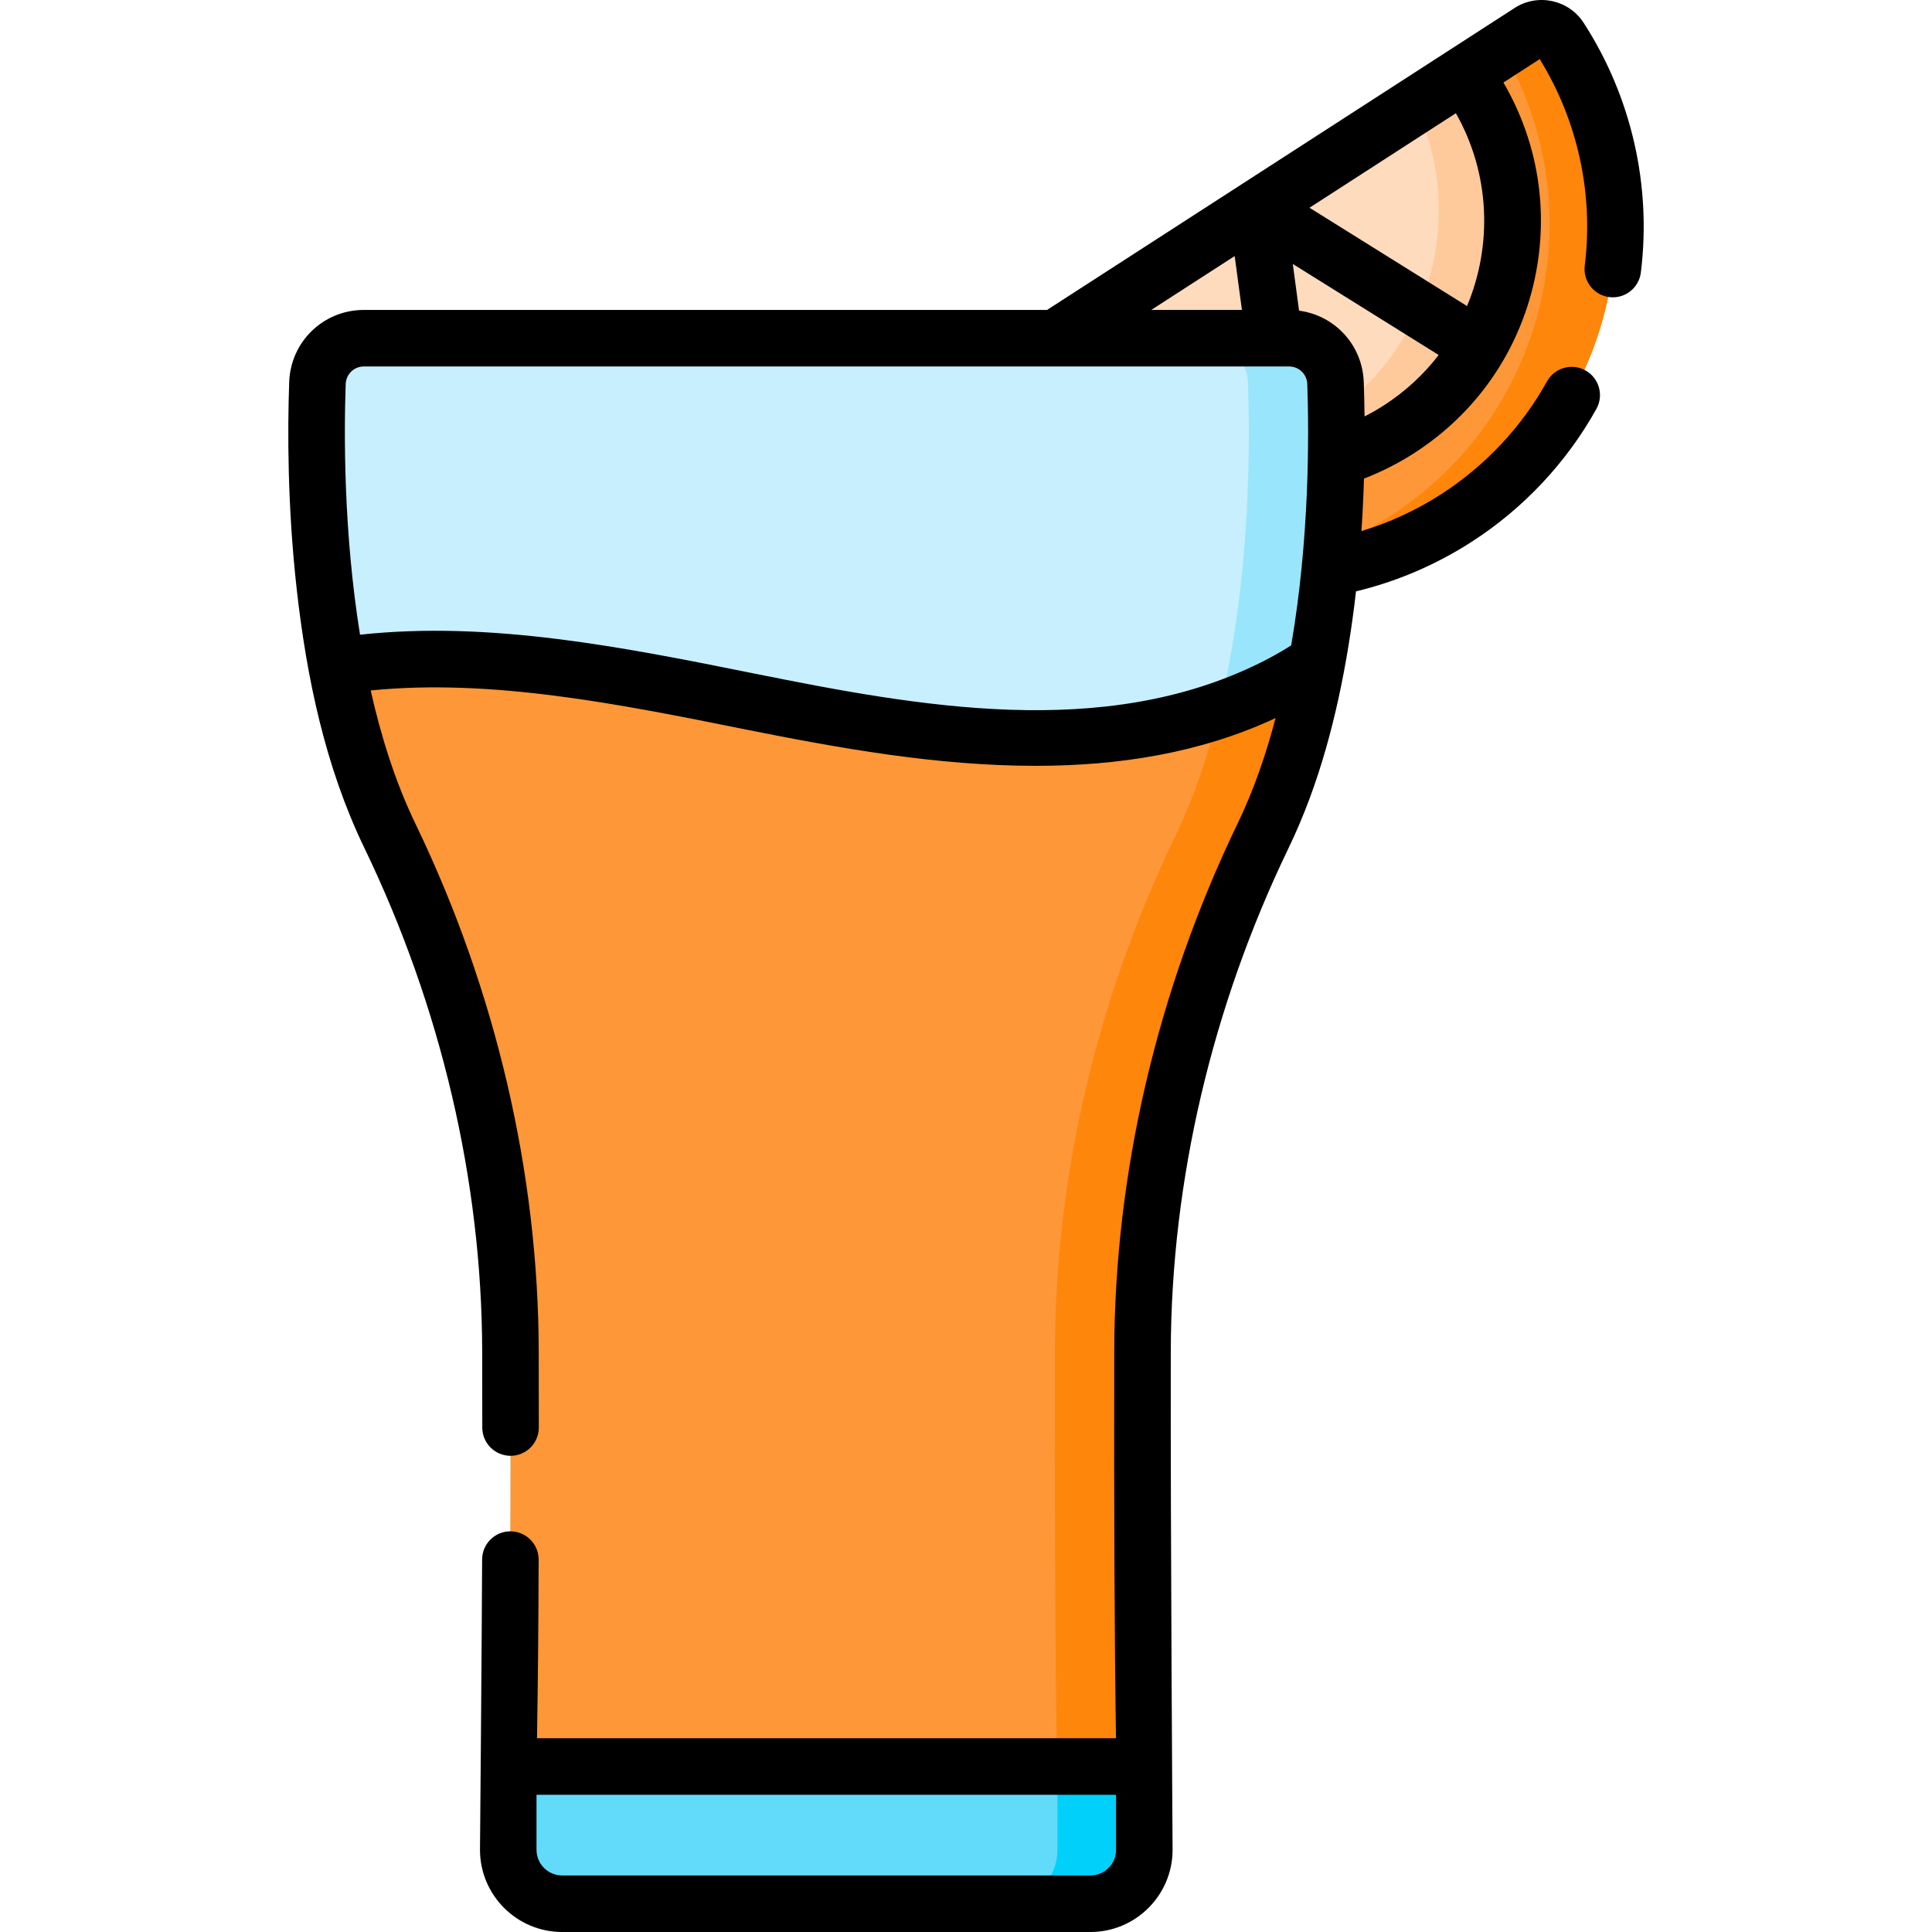 <svg id="Capa_1" enable-background="new 0 0 512 512" height="512" viewBox="0 0 512 512" width="512" xmlns="http://www.w3.org/2000/svg"><g><g><path d="m386.043 137.223c-42.654 27.546-99.561 15.299-127.107-27.354-1.722-2.666-.956-6.223 1.71-7.944l144.808-93.519c2.666-1.722 6.223-.956 7.944 1.71 27.546 42.653 15.299 99.561-27.355 127.107z" fill="#fe9738"/></g><g><path d="m428.111 59.906c0 30.173-14.832 59.728-42.069 77.317-18.987 12.265-40.791 16.64-61.586 13.953 15.222-.929 30.413-5.673 44.137-14.532 27.237-17.589 42.069-47.143 42.069-77.317 0-15.781-4.055-31.722-12.515-46.204l7.301-4.714c2.667-1.728 6.223-.959 7.95 1.708 9.959 15.42 14.713 32.7 14.713 49.789z" fill="#fe860a"/></g><g><path d="m370.846 113.691c-30.422 19.647-71.01 10.912-90.657-19.51l-2.223-3.443 110.167-71.146 2.223 3.443c19.647 30.422 10.912 71.01-19.51 90.656z" fill="#fedbbd"/></g><g><path d="m370.851 113.691c-16.88 10.907-36.895 13.064-54.724 7.631 12.065-.07 24.271-3.466 35.158-10.497 27.876-18.008 37.545-53.585 23.841-82.83l13.004-8.4 2.227 3.436c19.646 30.423 10.907 71.014-19.506 90.66z" fill="#feca9c"/></g><g><path d="m303.253 468.143h-168.562v22.077c0 7.891 6.397 14.289 14.289 14.289h139.984c7.891 0 14.289-6.397 14.289-14.289z" fill="#62dbfb"/></g><g><path d="m303.252 468.139v22.079c0 7.897-6.393 14.29-14.29 14.29h-23.026c7.887 0 14.29-6.393 14.29-14.29v-22.079z" fill="#01d0fb"/></g><g><path d="m334.76 221.43c19.496-40.39 20.015-95.885 19.166-119.914-.234-6.63-5.663-11.888-12.297-11.888h-245.206c-6.634 0-12.063 5.258-12.297 11.888-.848 24.029-.329 79.524 19.167 119.914 20.454 42.376 31.885 89.052 31.985 136.722.079 37.528-.021 78.654-.587 109.991h168.672c-.566-31.337-.666-72.463-.587-109.991.099-47.67 11.53-94.346 31.984-136.722z" fill="#c8effe"/></g><g><path d="m302.774 358.153c-.078 37.531.02 78.654.586 109.987h-23.212c-.566-31.333-.664-72.456-.586-109.987.098-47.673 11.537-94.349 31.987-136.722 19.493-40.391 20.02-95.882 19.171-119.913-.234-6.628-5.661-11.889-12.299-11.889h23.212c6.628 0 12.065 5.261 12.299 11.889.839 24.031.322 79.523-19.171 119.913-20.459 42.372-31.889 89.049-31.987 136.722z" fill="#99e6fc"/></g><g><path d="m302.774 358.153c-.078 37.531.02 78.654.586 109.987h-168.67c.566-31.333.664-72.456.586-109.987-.098-47.673-11.528-94.349-31.987-136.722-6.667-13.812-11.118-29.381-14.046-44.861 36.369-5.661 74.896 2.382 111.617 9.761 45.457 9.136 94.867 16.623 136.419-3.963 4.07-2.011 7.975-4.305 11.713-6.833-2.919 15.823-7.418 31.782-14.232 45.896-20.458 42.372-31.888 89.049-31.986 136.722z" fill="#fe9738"/></g><g><path d="m348.992 175.535c-.185.986-.371 1.981-.566 2.968-.667 3.369-1.434 6.779-2.226 10.094-1.573 6.582-3.566 13.108-5.877 19.5-1.618 4.473-3.493 9.049-5.562 13.335-20.459 42.372-31.889 89.049-31.987 136.722-.078 37.531.02 78.654.586 109.987h-23.212c-.566-31.333-.664-72.456-.586-109.987.098-47.673 11.537-94.349 31.987-136.722 4.988-10.327 8.726-21.65 11.528-33.177 4.822-1.63 9.556-3.582 14.202-5.886 4.07-2.012 7.975-4.306 11.713-6.834z" fill="#fe860a"/></g><path d="m419.691 6.052c-3.959-6.131-12.169-7.898-18.301-3.938l-72.36 46.731c-.013.009-.028.014-.042.023-.013.009-.025.02-.038.029l-51.471 33.24h-181.056c-10.715 0-19.404 8.396-19.783 19.115-.455 12.887-.478 32.876 1.996 54.922 2.634 23.468 7.573 47.097 17.91 68.513 20.343 42.146 31.146 88.303 31.24 133.482.014 6.382.022 13.622.023 20.146.001 4.137 3.355 7.49 7.492 7.49s7.49-3.355 7.49-7.492c-.001-6.534-.01-13.784-.023-20.174-.099-47.409-11.417-95.808-32.729-139.963-5.241-10.858-9.047-22.937-11.801-35.193 31.98-3.209 65.856 3.596 98.706 10.204 25.533 5.117 51.382 9.768 77.526 9.767 21.921 0 43.583-3.346 63.567-12.658-2.554 9.718-5.829 19.19-10.023 27.879-21.312 44.154-32.63 92.552-32.729 139.963-.088 41.928.068 76.356.462 102.516h-153.436c.248-15.377.375-29.298.436-47.32.014-4.137-3.328-7.502-7.491-7.516-4.125 0-7.476 3.337-7.49 7.466-.071 20.869-.565 76.939-.565 76.939 0 12.009 9.77 21.78 21.779 21.78h139.985c12.009 0 21.78-9.77 21.78-21.78 0 0-.574-86.018-.477-132.053.095-45.179 10.898-91.336 31.24-133.481 8.147-16.879 12.903-35.427 15.883-53.729.77-4.731 1.419-9.481 1.962-14.244 10.782-2.589 21.166-7.004 30.756-13.198 13.694-8.843 25.091-21.005 32.958-35.17 2.009-3.617.705-8.177-2.912-10.186-3.618-2.009-8.177-.705-10.186 2.911-6.676 12.021-16.354 22.346-27.989 29.859-6.736 4.35-13.871 7.589-21.188 9.813.324-4.835.54-9.494.674-13.914 4.654-1.794 9.158-4.077 13.445-6.845 16.394-10.587 27.684-26.925 31.79-46.004 3.867-17.969.92-36.341-8.28-52.114l9.616-6.21c10.069 16.325 14.305 35.685 11.937 54.716-.511 4.105 2.403 7.847 6.509 8.358 4.108.52 7.847-2.403 8.358-6.509 2.873-23.094-2.507-46.594-15.15-66.171zm-123.929 484.168c0 3.748-3.05 6.798-6.798 6.798h-139.985c-3.748 0-6.797-3.05-6.797-6.798v-14.586h153.58zm31.44-422.361 1.922 14.277h-24.029zm6.751 107.797c-41.647 20.634-90.568 11.581-134.058 2.84-34.401-6.919-69.896-14.056-104.484-10.29-4.355-27.089-4.272-53.003-3.799-66.426.093-2.614 2.205-4.662 4.811-4.662h245.207c2.605 0 4.718 2.048 4.811 4.662.491 13.89.564 41.158-4.269 69.262-2.702 1.702-5.455 3.248-8.219 4.614zm32.829-68.257c-1.679 1.084-3.404 2.062-5.161 2.956-.038-3.315-.113-6.377-.209-9.103-.347-9.822-7.678-17.673-17.145-18.922l-1.667-12.38 38.665 24.129c-3.927 5.103-8.772 9.632-14.483 13.32zm21.999-26.29-41.751-26.055 38.792-25.052c9.128 16.107 9.705 34.996 2.959 51.107z"/></g></svg>